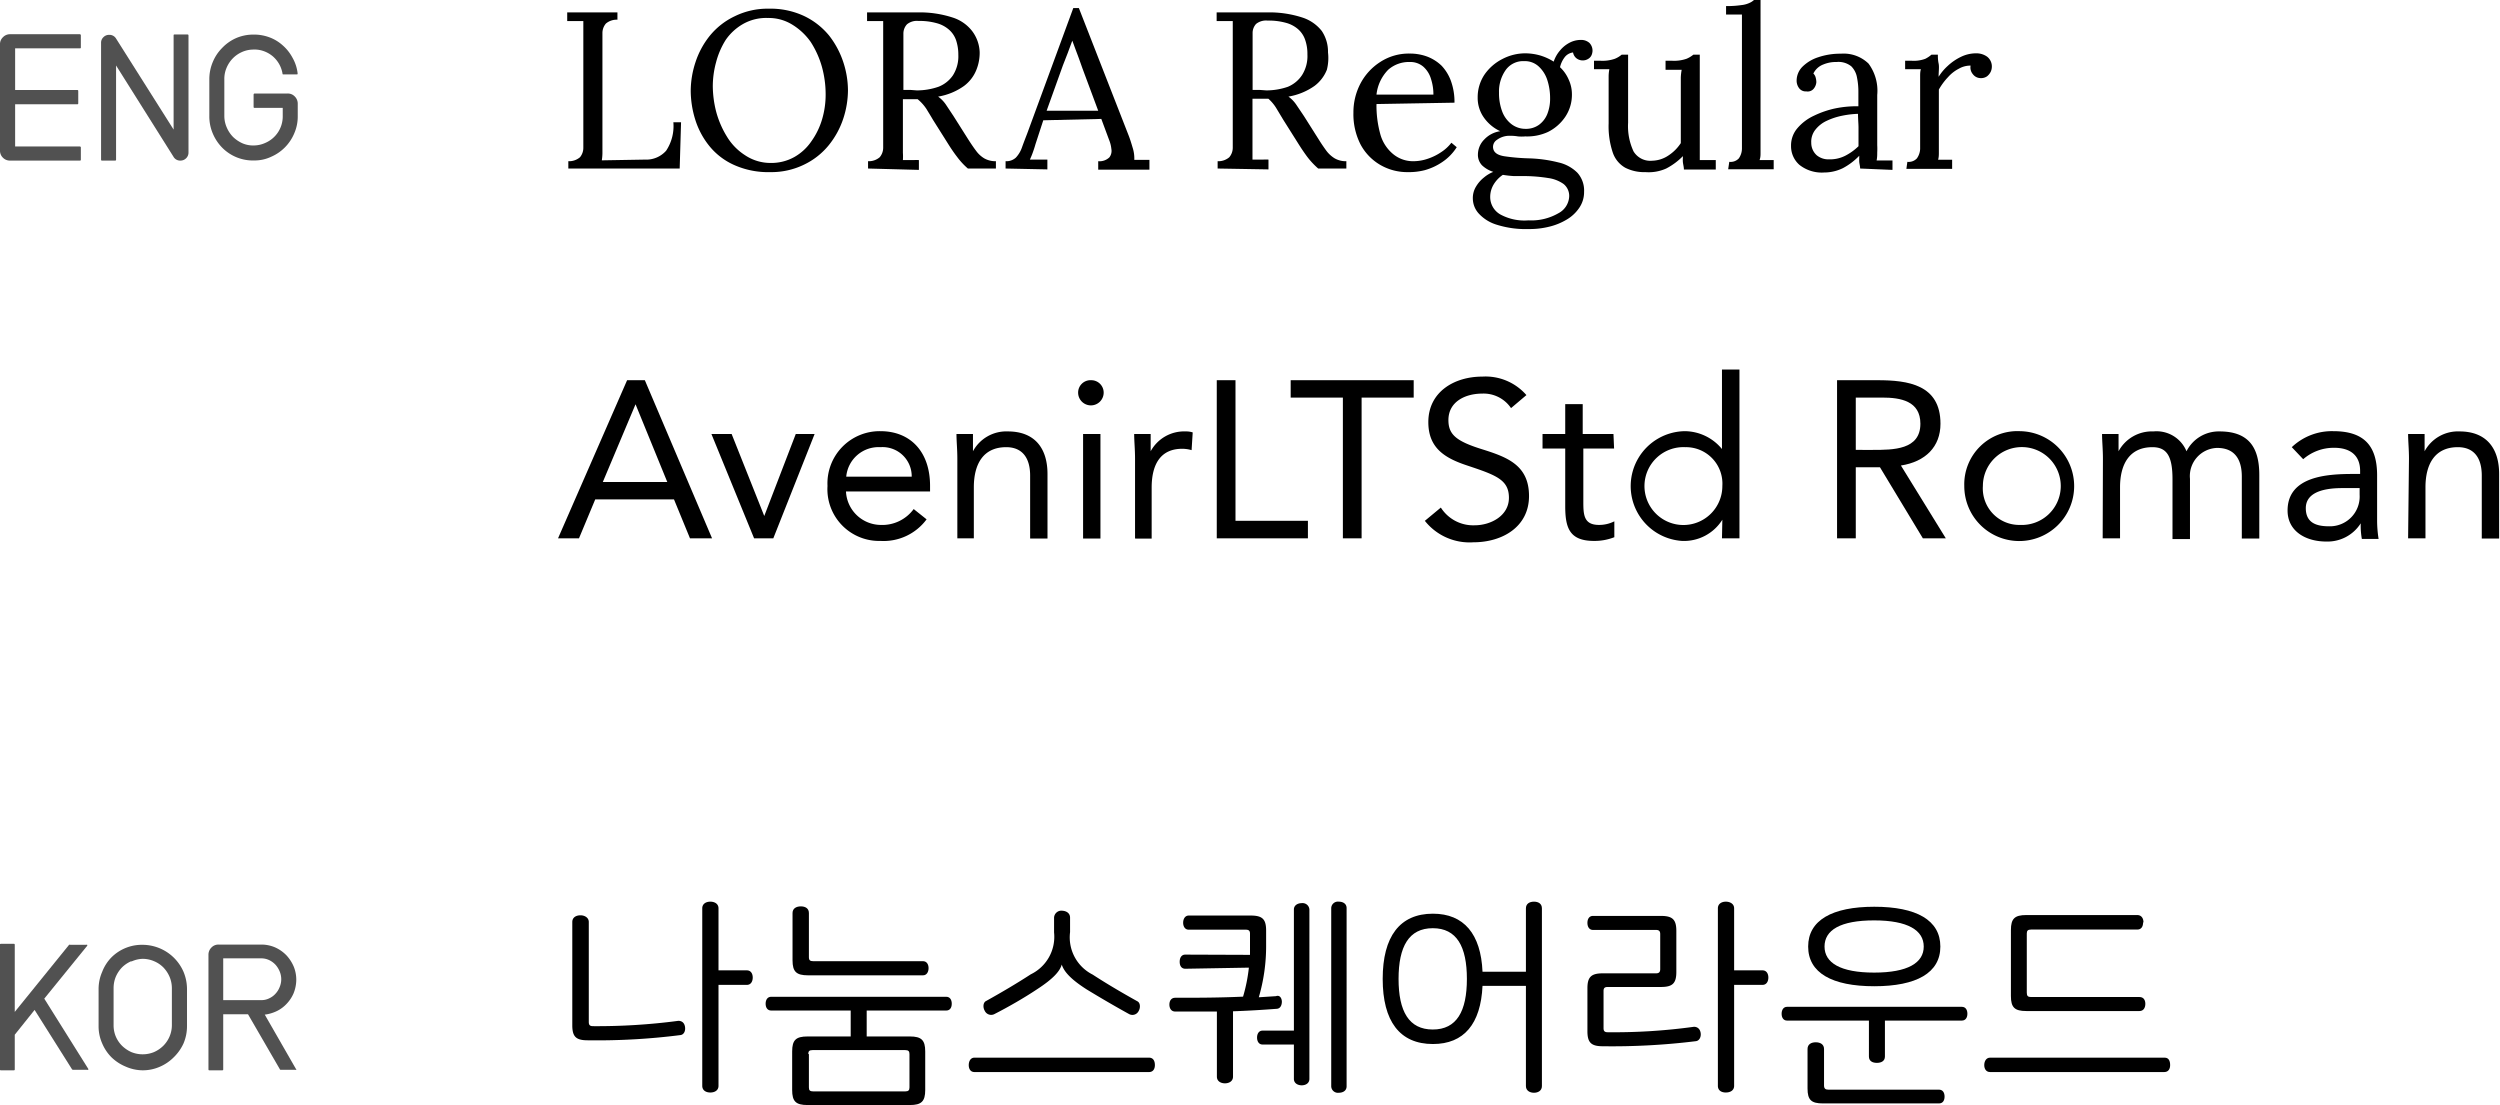 <svg xmlns="http://www.w3.org/2000/svg" viewBox="0 0 201.6 89.11"><defs><style>.cls-1{fill:#515151;}</style></defs><g id="Layer_2" data-name="Layer 2"><g id="Layer_1-2" data-name="Layer 1"><path d="M45.83,13.59V13a1.35,1.35,0,0,0,.94-.32,1.19,1.19,0,0,0,.27-.77c0-.33,0-.71,0-1.13V3c0-.24,0-.47,0-.7s0-.42,0-.6l-.65,0-.65,0V1h4.05v.59a1.33,1.33,0,0,0-.93.31,1.18,1.18,0,0,0-.28.77q0,.5,0,1.14v7.72c0,.32,0,.6,0,.83a4,4,0,0,1-.05.57L52,12.87a2.14,2.14,0,0,0,1.72-.72,3.58,3.58,0,0,0,.58-2.29h.62l-.11,3.73Z"/><path d="M62.12,13.88a6.72,6.72,0,0,1-2.93-.58,5.41,5.41,0,0,1-2-1.54,6.43,6.43,0,0,1-1.13-2.13,7.92,7.92,0,0,1-.36-2.34A7.49,7.49,0,0,1,56.09,5a6.71,6.71,0,0,1,1.16-2.13,5.79,5.79,0,0,1,2-1.56A6,6,0,0,1,62,.7a6.38,6.38,0,0,1,2.86.6,5.84,5.84,0,0,1,2,1.57A7.06,7.06,0,0,1,68,5a7.38,7.38,0,0,1,.38,2.29A7.44,7.44,0,0,1,68,9.57a6.79,6.79,0,0,1-1.17,2.14,5.78,5.78,0,0,1-2,1.57A6,6,0,0,1,62.12,13.88Zm0-.74a3.8,3.8,0,0,0,1.94-.48,4.11,4.11,0,0,0,1.38-1.28A5.92,5.92,0,0,0,66.3,9.6a7,7,0,0,0,.28-2,8.35,8.35,0,0,0-.3-2.21,7.41,7.41,0,0,0-.9-2A5,5,0,0,0,63.91,2a3.61,3.61,0,0,0-2-.55,3.77,3.77,0,0,0-2,.49,4.26,4.26,0,0,0-1.39,1.28A6.38,6.38,0,0,0,57.75,5a7.4,7.4,0,0,0-.27,2A8.53,8.53,0,0,0,57.75,9a7.48,7.48,0,0,0,.86,2,4.59,4.59,0,0,0,1.46,1.51A3.68,3.68,0,0,0,62.16,13.14Z"/><path d="M70,13.59V13a1.35,1.35,0,0,0,.94-.32,1.19,1.19,0,0,0,.28-.77c0-.33,0-.71,0-1.13V3c0-.24,0-.47,0-.7s0-.42,0-.6l-.65,0-.65,0V1l2,0c.69,0,1.38,0,2.08,0a8.57,8.57,0,0,1,2.81.41,3.22,3.22,0,0,1,1.58,1.09A3,3,0,0,1,79,4.19a3.65,3.65,0,0,1-.26,1.43,3,3,0,0,1-1,1.31,5,5,0,0,1-2.09.86,2.6,2.6,0,0,1,.63.65l.61.92,1.22,1.93c.21.32.4.61.6.87a2.24,2.24,0,0,0,.66.61,1.82,1.82,0,0,0,.94.23v.59H78.05a5.77,5.77,0,0,1-.87-.94c-.24-.31-.48-.66-.73-1.06L75.24,9.67c-.15-.26-.33-.55-.53-.88A3.53,3.53,0,0,0,74,8H72.81v3.49c0,.32,0,.6,0,.83a4.55,4.55,0,0,1,0,.59l.43,0,.43,0a3.17,3.17,0,0,1,.43,0v.79Zm3.93-6.3A5.34,5.34,0,0,0,75.67,7a2.5,2.5,0,0,0,1.17-.92,2.86,2.86,0,0,0,.44-1.66,3.68,3.68,0,0,0-.19-1.2,2,2,0,0,0-.59-.85,2.47,2.47,0,0,0-1-.51,5.08,5.08,0,0,0-1.44-.17,1.25,1.25,0,0,0-.92.27,1.09,1.09,0,0,0-.29.74c0,.32,0,.7,0,1.13V7.25l.55,0Z"/><path d="M81.09,13.59V13a1.13,1.13,0,0,0,.83-.29,2.31,2.31,0,0,0,.48-.79c.12-.34.27-.73.44-1.17L86.55.65H87l4,10.24c.1.25.21.58.33,1a2.83,2.83,0,0,1,.14,1l.61,0,.61,0v.79H88.56V13a1.15,1.15,0,0,0,.9-.31.85.85,0,0,0,.16-.68,2.53,2.53,0,0,0-.18-.72l-.63-1.7-4.68.11-.63,1.93c-.08.29-.16.51-.22.68s-.14.36-.23.56l.71,0,.7,0v.79ZM84.4,8.93h4.16L87.28,5.49c-.13-.37-.26-.74-.4-1.11s-.27-.73-.41-1.1h0l-.37,1-.39,1Z"/><path d="M98.19,13.59V13a1.35,1.35,0,0,0,.94-.32,1.19,1.19,0,0,0,.28-.77c0-.33,0-.71,0-1.13V3c0-.24,0-.47,0-.7s0-.42,0-.6l-.65,0-.65,0V1l2,0c.69,0,1.39,0,2.08,0a8.59,8.59,0,0,1,2.82.41,3.26,3.26,0,0,1,1.58,1.09,3,3,0,0,1,.5,1.72A3.84,3.84,0,0,1,107,5.62a3,3,0,0,1-1,1.31,5.13,5.13,0,0,1-2.1.86,2.6,2.6,0,0,1,.63.65l.62.92,1.22,1.93c.2.32.4.61.59.87a2.4,2.4,0,0,0,.67.61,1.79,1.79,0,0,0,.94.23v.59h-2.27a6.35,6.35,0,0,1-.88-.94c-.23-.31-.47-.66-.72-1.06l-1.21-1.92-.53-.88a3.32,3.32,0,0,0-.68-.83H101v3.49c0,.32,0,.6,0,.83s0,.43,0,.59l.43,0,.43,0a3.1,3.1,0,0,1,.43,0v.79Zm3.93-6.3A5.33,5.33,0,0,0,103.85,7,2.52,2.52,0,0,0,105,6.05a2.86,2.86,0,0,0,.43-1.66,3.44,3.44,0,0,0-.19-1.2,2,2,0,0,0-.58-.85,2.47,2.47,0,0,0-1-.51,5.17,5.17,0,0,0-1.44-.17,1.29,1.29,0,0,0-.93.27,1.08,1.08,0,0,0-.28.74c0,.32,0,.7,0,1.13V7.25l.55,0Z"/><path d="M113.53,13.88a4.33,4.33,0,0,1-2.24-.59,4.19,4.19,0,0,1-1.58-1.65,5.34,5.34,0,0,1-.57-2.53,5,5,0,0,1,.56-2.36A4.62,4.62,0,0,1,111.3,5a4.2,4.2,0,0,1,2.37-.68,4,4,0,0,1,1.41.24,3.42,3.42,0,0,1,1.17.74A3.57,3.57,0,0,1,117,6.52a5,5,0,0,1,.29,1.76L111,8.39a8.65,8.65,0,0,0,.3,2.4,3.17,3.17,0,0,0,1,1.6A2.52,2.52,0,0,0,114,13a3.6,3.6,0,0,0,1.14-.2,4.43,4.43,0,0,0,1.09-.54,3.28,3.28,0,0,0,.81-.75l.43.36a4,4,0,0,1-1.17,1.2,4.79,4.79,0,0,1-1.4.65A5.11,5.11,0,0,1,113.53,13.88ZM111,7.63h4.59a4,4,0,0,0-.19-1.25,2.12,2.12,0,0,0-.62-1A1.6,1.6,0,0,0,113.69,5a2.52,2.52,0,0,0-1.74.62A3.37,3.37,0,0,0,111,7.63Z"/><path d="M123.27,18.47a7.76,7.76,0,0,1-2.61-.36,3.23,3.23,0,0,1-1.44-.92,1.82,1.82,0,0,1-.45-1.15,1.77,1.77,0,0,1,.26-1,2.65,2.65,0,0,1,.64-.73,2.76,2.76,0,0,1,.75-.45,2.35,2.35,0,0,1-.91-.53,1.22,1.22,0,0,1-.33-.89,1.73,1.73,0,0,1,.5-1.18,2.2,2.2,0,0,1,1.3-.68,3.31,3.31,0,0,1-1.32-1.1,2.74,2.74,0,0,1-.5-1.63A3.27,3.27,0,0,1,119.72,6a3.89,3.89,0,0,1,1.43-1.24A4,4,0,0,1,123,4.3a4.5,4.5,0,0,1,1.19.17,4.38,4.38,0,0,1,1.1.5,2.66,2.66,0,0,1,.51-.9,2.47,2.47,0,0,1,.76-.62,1.94,1.94,0,0,1,.9-.23,1,1,0,0,1,.71.24.89.89,0,0,1,.25.66,1,1,0,0,1-.07.31.65.65,0,0,1-.25.3.83.83,0,0,1-1-.05.78.78,0,0,1-.25-.45,1,1,0,0,0-.7.42,2.07,2.07,0,0,0-.35.77,3,3,0,0,1,.7,1,2.83,2.83,0,0,1,.26,1.19,3.2,3.2,0,0,1-.53,1.8,3.62,3.62,0,0,1-1.4,1.23A4,4,0,0,1,123,11a3.34,3.34,0,0,1-.59,0,3.61,3.61,0,0,0-.62-.05,1.7,1.7,0,0,0-1.08.33.67.67,0,0,0-.28.77c.09.29.38.47.88.55a16.43,16.43,0,0,0,2,.17,10.91,10.91,0,0,1,2.37.33,3.13,3.13,0,0,1,1.52.83,2.14,2.14,0,0,1,.54,1.54,2.23,2.23,0,0,1-.39,1.29,3.12,3.12,0,0,1-1,.94,5,5,0,0,1-1.42.58A6.5,6.5,0,0,1,123.27,18.47Zm0-.7a4.36,4.36,0,0,0,2.41-.58,1.61,1.61,0,0,0,.86-1.35,1.23,1.23,0,0,0-.45-1,2.79,2.79,0,0,0-1.22-.48,12.77,12.77,0,0,0-1.78-.16l-1,0a8.54,8.54,0,0,1-.9-.1,2.45,2.45,0,0,0-.75.79,1.94,1.94,0,0,0-.27,1,1.61,1.61,0,0,0,.83,1.41A4.07,4.07,0,0,0,123.25,17.77ZM123,10.39a1.79,1.79,0,0,0,1.11-.33,2,2,0,0,0,.67-.88A3.33,3.33,0,0,0,125,7.92a4.73,4.73,0,0,0-.23-1.48,2.54,2.54,0,0,0-.7-1.09,1.64,1.64,0,0,0-1.16-.42,1.73,1.73,0,0,0-1.5.73,3,3,0,0,0-.53,1.81A4.18,4.18,0,0,0,121.14,9a2.33,2.33,0,0,0,.73,1A1.85,1.85,0,0,0,123,10.39Z"/><path d="M132.68,13.88a3.36,3.36,0,0,1-1.63-.36,2.23,2.23,0,0,1-1-1.23,6.69,6.69,0,0,1-.33-2.34V6.75c0-.19,0-.38,0-.58a3,3,0,0,1,.06-.59l-.62,0-.62,0V4.9h.56a3,3,0,0,0,1.12-.16,2,2,0,0,0,.55-.33h.52V9.9a4.8,4.8,0,0,0,.44,2.31,1.58,1.58,0,0,0,1.51.75,2.44,2.44,0,0,0,1.3-.42,3.43,3.43,0,0,0,1-1V7c0-.29,0-.54,0-.75a4.2,4.2,0,0,1,.07-.62l-.65,0-.65,0V4.9h.56A3.07,3.07,0,0,0,136,4.74a2.16,2.16,0,0,0,.55-.33h.52l0,6.8c0,.2,0,.47,0,.81s0,.65,0,.89l.65,0,.64,0v.76h-2.57c0-.2-.06-.4-.08-.58s0-.34,0-.5a5.28,5.28,0,0,1-1.35,1A3.44,3.44,0,0,1,132.68,13.88Z"/><path d="M139.45,13.05a.9.9,0,0,0,.77-.28,1.41,1.41,0,0,0,.25-.77c0-.33,0-.71,0-1.15V2.34c0-.19,0-.38,0-.55s0-.38,0-.62l-.64,0-.64,0V.49a7.82,7.82,0,0,0,1.24-.08,2,2,0,0,0,.66-.18,1.25,1.25,0,0,0,.35-.23h.53V11.68c0,.24,0,.45,0,.64s0,.38-.08.59l.57,0,.57,0v.74h-3.67Z"/><path d="M150,13.59c0-.2-.06-.38-.07-.54s0-.32,0-.49a5.21,5.21,0,0,1-1.32,1,3.45,3.45,0,0,1-1.51.35,2.9,2.9,0,0,1-2-.62,2,2,0,0,1-.67-1.52,2.13,2.13,0,0,1,.52-1.44,3.89,3.89,0,0,1,1.33-1A7.57,7.57,0,0,1,148,8.74a8.59,8.59,0,0,1,1.86-.17V7.45a5.73,5.73,0,0,0-.11-1.19,1.69,1.69,0,0,0-.46-.91A1.64,1.64,0,0,0,148.1,5a2.63,2.63,0,0,0-1.07.2,1.47,1.47,0,0,0-.8.73.68.68,0,0,1,.19.34,1.48,1.48,0,0,1,.05.35.93.93,0,0,1-.18.49.63.63,0,0,1-.63.26.66.66,0,0,1-.58-.26,1,1,0,0,1-.2-.62,1.6,1.6,0,0,1,.46-1.1,3.22,3.22,0,0,1,1.27-.77,5.51,5.51,0,0,1,1.84-.29,2.88,2.88,0,0,1,2.23.8,3.68,3.68,0,0,1,.7,2.53V9c0,.45,0,.9,0,1.35s0,.91,0,1.36a5.62,5.62,0,0,1,0,.58c0,.19,0,.41-.05.65l.64,0,.64,0v.76Zm-.16-4.41a7.41,7.41,0,0,0-1.28.15,5.39,5.39,0,0,0-1.25.41,2.49,2.49,0,0,0-.91.71,1.56,1.56,0,0,0-.34,1.07,1.34,1.34,0,0,0,.44,1,1.48,1.48,0,0,0,1,.33,2.72,2.72,0,0,0,1.28-.28,4.42,4.42,0,0,0,1.09-.78c0-.13,0-.28,0-.43v-.49c0-.06,0-.25,0-.57S149.83,9.6,149.83,9.18Z"/><path d="M153.81,13.05a.9.9,0,0,0,.77-.28,1.41,1.41,0,0,0,.26-.77c0-.33,0-.71,0-1.15V6.75c0-.19,0-.38,0-.58s0-.39.06-.59l-.63,0-.64,0V4.9h.55a2.64,2.64,0,0,0,1.08-.16,2.33,2.33,0,0,0,.49-.33h.52c0,.19,0,.43.06.71s0,.64,0,1.07a4.17,4.17,0,0,1,.74-.88,4.25,4.25,0,0,1,1.05-.72,2.79,2.79,0,0,1,1.24-.29,1.48,1.48,0,0,1,.88.27,1,1,0,0,1,.38.87,1,1,0,0,1-.09.35,1.07,1.07,0,0,1-.29.36.84.84,0,0,1-.52.15.79.79,0,0,1-.63-.32.83.83,0,0,1-.18-.69,1.84,1.84,0,0,0-.93.24,3,3,0,0,0-.89.69,5,5,0,0,0-.74,1l0,4.43c0,.24,0,.45,0,.64s0,.38-.06.59l.56,0,.57,0v.74h-3.69Z"/><path d="M50.57,30.66H52l5.42,12.75H55.64l-1.29-3.14H48l-1.31,3.14H45Zm.68,1.94h0l-2.64,6.27h5.2Z"/><path d="M62.36,43.41H60.81L57.37,35H59l2.63,6.61h0L64.17,35h1.52Z"/><path d="M74.72,41.88A4.31,4.31,0,0,1,71,43.62a4.17,4.17,0,0,1-4.27-4.43A4.21,4.21,0,0,1,71,34.77c2.38,0,4,1.62,4,4.41v.45H68.22A2.83,2.83,0,0,0,71,42.33a3.14,3.14,0,0,0,2.68-1.28Zm-1.2-3.44A2.35,2.35,0,0,0,71,36.06a2.62,2.62,0,0,0-2.76,2.38Z"/><path d="M77.2,37c0-.77-.07-1.44-.07-2h1.33c0,.45,0,.92,0,1.39h0a3.05,3.05,0,0,1,2.81-1.6c2.21,0,3.2,1.4,3.2,3.43v5.21h-1.4V38.35c0-1.41-.62-2.29-1.93-2.29-1.82,0-2.61,1.32-2.61,3.24v4.11H77.2Z"/><path d="M88,30.66a1,1,0,0,1,1,1,1,1,0,0,1-2.06,0A1,1,0,0,1,88,30.66ZM87.34,35h1.4v8.43h-1.4Z"/><path d="M91.53,37c0-.77-.07-1.44-.07-2h1.33c0,.45,0,.92,0,1.39h0a3.07,3.07,0,0,1,2.81-1.6,1.73,1.73,0,0,1,.58.08l-.09,1.43a2.68,2.68,0,0,0-.76-.11c-1.71,0-2.46,1.21-2.46,3.13v4.11H91.53Z"/><path d="M98.12,30.66h1.51V42h5.84v1.41H98.12Z"/><path d="M114,32.06H109.8V43.41h-1.51V32.06h-4.21v-1.4H114Z"/><path d="M121.85,32.91a2.67,2.67,0,0,0-2.33-1.17c-1.33,0-2.72.63-2.72,2.14,0,1.17.65,1.7,2.69,2.34S123.3,37.5,123.3,40s-2.17,3.73-4.48,3.73A4.6,4.6,0,0,1,114.9,42l1.29-1.07a3.09,3.09,0,0,0,2.72,1.43c1.3,0,2.77-.76,2.77-2.22s-1.06-1.83-3.33-2.59c-1.8-.59-3.17-1.39-3.17-3.51,0-2.45,2.11-3.67,4.34-3.67a4.37,4.37,0,0,1,3.57,1.49Z"/><path d="M130.16,36.17h-2.48v4.21c0,1.08,0,1.95,1.26,1.95a2.72,2.72,0,0,0,1.24-.29l0,1.28a4.34,4.34,0,0,1-1.64.3c-2,0-2.32-1.08-2.32-2.82V36.17h-1.83V35h1.83V32.59h1.41V35h2.48Z"/><path d="M138.89,41.91h0a3.65,3.65,0,0,1-3.25,1.71,4.43,4.43,0,0,1,.22-8.85,3.92,3.92,0,0,1,3,1.44h0V29.8h1.41V43.41h-1.41Zm-3-5.85a3.14,3.14,0,1,0,3,3.13A2.94,2.94,0,0,0,135.9,36.06Z"/><path d="M148.14,30.66h3.26c2.47,0,5.08.36,5.08,3.51,0,1.86-1.21,3.06-3.19,3.37l3.62,5.87h-1.85l-3.46-5.73h-1.95v5.73h-1.51Zm1.51,5.62H151c1.68,0,3.86,0,3.86-2.11,0-1.84-1.6-2.11-3.08-2.11h-2.13Z"/><path d="M162.9,34.77a4.43,4.43,0,1,1-4.5,4.42A4.29,4.29,0,0,1,162.9,34.77Zm0,7.56a3.14,3.14,0,1,0-3-3.14A2.94,2.94,0,0,0,162.9,42.33Z"/><path d="M169.58,37c0-.77-.07-1.44-.07-2h1.33c0,.45,0,.92,0,1.39h0a3.05,3.05,0,0,1,2.81-1.6,2.61,2.61,0,0,1,2.67,1.6,2.91,2.91,0,0,1,2.66-1.6c2.41,0,3.21,1.35,3.21,3.52v5.12h-1.41v-5c0-1.17-.41-2.31-2-2.31a2.27,2.27,0,0,0-2.18,2.49v4.86h-1.41V38.64c0-1.86-.46-2.58-1.62-2.58-1.81,0-2.61,1.32-2.61,3.24v4.11h-1.4Z"/><path d="M184.81,36.06a4.68,4.68,0,0,1,3.35-1.29c2.48,0,3.53,1.18,3.53,3.56V42a9.59,9.59,0,0,0,.12,1.46h-1.35a6,6,0,0,1-.09-1.26h0a3.17,3.17,0,0,1-2.77,1.47c-1.71,0-3.13-.86-3.13-2.5,0-2.79,3.24-2.95,5.31-2.95h.54v-.25c0-1.23-.77-1.86-2.09-1.86a3.75,3.75,0,0,0-2.5.92Zm4.07,3.3c-1.79,0-2.94.48-2.94,1.62s.79,1.46,1.86,1.46a2.4,2.4,0,0,0,2.48-2.54v-.54Z"/><path d="M194.26,37c0-.77-.07-1.44-.07-2h1.33c0,.45,0,.92,0,1.39h0a3.05,3.05,0,0,1,2.81-1.6c2.21,0,3.2,1.4,3.2,3.43v5.21h-1.4V38.35c0-1.41-.61-2.29-1.93-2.29-1.82,0-2.61,1.32-2.61,3.24v4.11h-1.4Z"/><path d="M47.48,74.35v8.06c0,.25.09.34.34.34a49.74,49.74,0,0,0,6.88-.43c.29,0,.49.16.54.49s-.09.63-.38.66a53.14,53.14,0,0,1-7.47.42c-.94,0-1.24-.29-1.24-1.21V74.35c0-.38.32-.54.66-.54S47.48,74,47.48,74.35Zm10.46-1.1v5h2.29c.32,0,.47.27.47.58s-.15.59-.47.59H57.94v8.14c0,.38-.32.54-.66.54s-.65-.16-.65-.54V73.25c0-.38.32-.54.65-.54S57.94,72.87,57.94,73.25Z"/><path d="M74.61,84.79V87.9c0,.92-.31,1.21-1.24,1.21H65.12c-.94,0-1.24-.29-1.24-1.21V84.79c0-.92.3-1.21,1.24-1.21H68.6V81.49H62.19c-.31,0-.45-.25-.45-.55s.14-.56.45-.56H76.3c.31,0,.45.25.45.56s-.14.55-.45.55H69.89v2.09h3.48C74.3,83.58,74.61,83.87,74.61,84.79ZM65.23,73.63v3.56c0,.25.11.32.34.32h8.86c.31,0,.45.27.45.56s-.14.58-.45.58H65.16c-.94,0-1.25-.29-1.25-1.21V73.63c0-.38.31-.54.67-.54S65.23,73.25,65.23,73.63Zm0,11.37v2.69c0,.23.08.32.34.32H73c.25,0,.34-.09.34-.32V85c0-.23-.09-.32-.34-.32H65.52C65.26,84.68,65.18,84.77,65.18,85Z"/><path d="M93.13,85.89c0,.3-.14.56-.47.56H78.58c-.32,0-.46-.26-.46-.56s.14-.6.46-.6H92.66C93,85.29,93.13,85.56,93.13,85.89ZM86.29,74v1.17a3.36,3.36,0,0,0,1.82,3.42c1.06.69,2.27,1.41,3.6,2.15.25.12.27.52.11.79a.56.56,0,0,1-.76.25c-1.11-.61-2.41-1.37-3.44-2-1.33-.85-1.83-1.46-2-2h0c-.14.51-.64,1.12-2,2-1,.67-2.32,1.43-3.44,2a.57.57,0,0,1-.77-.27c-.16-.27-.14-.67.11-.79,1.33-.74,2.54-1.46,3.6-2.15A3.36,3.36,0,0,0,85,75.19V74a.59.59,0,0,1,.66-.56C86,73.46,86.29,73.64,86.29,74Z"/><path d="M103.37,80.76c0,.3-.12.57-.41.59-1.19.09-2.36.16-3.53.2v5.27c0,.38-.33.54-.65.54s-.65-.16-.65-.54V81.57c-1.13,0-2.25,0-3.36,0-.33,0-.47-.27-.47-.56s.14-.55.47-.55c1.67,0,3.49,0,5.47-.09a13.28,13.28,0,0,0,.47-2.34l-5.12.09c-.32,0-.46-.24-.46-.56s.14-.58.45-.58L100.8,77c0-.24,0-.47,0-.71v-1c0-.23-.09-.32-.35-.32H95.86c-.3,0-.45-.26-.45-.56s.15-.58.45-.58h5c.94,0,1.24.29,1.24,1.21v1.15a14.65,14.65,0,0,1-.59,4.23l1.39-.09C103.16,80.23,103.35,80.43,103.37,80.76Zm2.22-7.42V87c0,.36-.31.52-.62.52s-.63-.16-.63-.52V84.23h-2.53c-.29,0-.44-.25-.44-.56s.15-.56.44-.56h2.53V73.34c0-.34.31-.51.63-.51A.55.55,0,0,1,105.59,73.34Zm3-.11V87.6c0,.36-.3.52-.63.52a.54.54,0,0,1-.61-.52V73.23a.54.54,0,0,1,.61-.52C108.29,72.71,108.59,72.87,108.59,73.23Z"/><path d="M124.34,73.25V87.58c0,.38-.32.54-.64.54s-.65-.16-.65-.54V79.5h-3.5c-.14,3.06-1.49,4.69-4,4.69-2.67,0-4.05-1.83-4.05-5.25s1.38-5.26,4.05-5.26c2.5,0,3.87,1.64,4,4.68h3.5V73.25c0-.38.3-.54.65-.54S124.34,72.87,124.34,73.25Zm-11.56,5.69c0,2.61.83,4.08,2.76,4.08s2.75-1.47,2.75-4.08-.82-4.09-2.75-4.09S112.78,76.33,112.78,78.94Z"/><path d="M135.18,75.07v3.31c0,.92-.31,1.21-1.24,1.21h-4.29c-.25,0-.34.09-.34.32v3c0,.24.09.33.34.33a47.16,47.16,0,0,0,6.95-.44c.29,0,.49.18.54.49s-.09.63-.38.67a55.29,55.29,0,0,1-7.51.41c-.93,0-1.24-.29-1.24-1.21V79.69c0-.91.31-1.2,1.24-1.2h4.29c.23,0,.34-.09.34-.34V75.32c0-.24-.11-.33-.34-.33h-5.08c-.3,0-.45-.25-.45-.57s.15-.56.45-.56h5.48C134.87,73.86,135.18,74.15,135.18,75.07Zm4.66-1.82v5h2.29c.32,0,.47.27.47.58s-.15.59-.47.59h-2.29v8.14c0,.38-.32.54-.67.54s-.64-.16-.64-.54V73.25c0-.38.32-.54.64-.54S139.84,72.87,139.84,73.25Z"/><path d="M158.65,81.75c0,.3-.14.55-.45.55H152v2.9c0,.36-.29.51-.65.51s-.64-.15-.64-.51V82.3h-6.6c-.3,0-.44-.25-.44-.55s.14-.56.44-.56H158.2C158.51,81.19,158.65,81.44,158.65,81.75Zm-11.56,2.84v2.94c0,.25.11.34.34.34h8.93c.31,0,.45.25.45.56s-.14.55-.45.55H147c-.94,0-1.24-.28-1.24-1.2V84.59c0-.38.3-.54.66-.54S147.09,84.21,147.09,84.59Zm9.38-8.26c0,2.12-1.92,3.2-5.33,3.2s-5.33-1.08-5.33-3.2,1.93-3.21,5.33-3.21S156.47,74.2,156.47,76.33Zm-9.34,0c0,1.31,1.28,2.1,4,2.1s4-.79,4-2.1-1.28-2.11-4-2.11S147.13,75,147.13,76.33Z"/><path d="M175,85.89c0,.3-.14.56-.47.56H160.48c-.32,0-.47-.26-.47-.56s.15-.6.47-.6h14.08C174.89,85.29,175,85.56,175,85.89Zm-2.18-11.51c0,.33-.14.58-.47.58h-8.57c-.25,0-.34.09-.34.32v4.77c0,.26.09.35.34.35h8.75c.33,0,.47.25.47.55s-.14.58-.47.58H163.4c-.94,0-1.24-.29-1.24-1.21V75c0-.92.3-1.21,1.24-1.21h9C172.71,73.82,172.85,74.08,172.85,74.38Z"/><path class="cls-1" d="M1.22,7.26h5c.06,0,.09,0,.09.1V8.3c0,.07,0,.11-.09.11h-5v3.4h5.2a.09.09,0,0,1,.1.1v.95c0,.06,0,.09-.1.09H.82a.78.78,0,0,1-.58-.23A.78.78,0,0,1,0,12.14V3.61A.77.77,0,0,1,.24,3a.78.78,0,0,1,.58-.24h5.6a.09.09,0,0,1,.1.1v.95c0,.06,0,.09-.1.09H1.22Z"/><path class="cls-1" d="M9.36,5.28v7.57c0,.07,0,.1-.1.1h-1c-.08,0-.11,0-.11-.1V3.43A.6.6,0,0,1,8.34,3a.63.63,0,0,1,.47-.19.62.62,0,0,1,.55.3L14,10.45V2.88c0-.07,0-.1.09-.1h1c.07,0,.11,0,.11.1v9.41a.63.63,0,0,1-.19.47.64.64,0,0,1-.47.19.61.61,0,0,1-.55-.31Z"/><path class="cls-1" d="M20.54,7.54h2.65a.77.77,0,0,1,.58.24.81.81,0,0,1,.24.59v1a3.37,3.37,0,0,1-.28,1.38,3.54,3.54,0,0,1-1.86,1.89,3.14,3.14,0,0,1-1.36.3,3.48,3.48,0,0,1-2.56-1,3.66,3.66,0,0,1-.78-1.15,3.51,3.51,0,0,1-.29-1.4v-3A3.54,3.54,0,0,1,17.16,5a3.49,3.49,0,0,1,.75-1.13A3.53,3.53,0,0,1,19,3.09a3.47,3.47,0,0,1,1.37-.3A3.58,3.58,0,0,1,21.7,3a3.33,3.33,0,0,1,1.1.66,3.53,3.53,0,0,1,.79,1A3.28,3.28,0,0,1,24,5.91C24,6,24,6,23.88,6h-1c-.07,0-.1,0-.1-.08a2.34,2.34,0,0,0-.82-1.41,2.35,2.35,0,0,0-.73-.4A2.2,2.2,0,0,0,20.36,4a2.23,2.23,0,0,0-.88.21,2.35,2.35,0,0,0-.72.51,2.44,2.44,0,0,0-.49.75,2.25,2.25,0,0,0-.18.89v3a2.32,2.32,0,0,0,.2.93,2.48,2.48,0,0,0,.51.76,2.67,2.67,0,0,0,.76.51,2.18,2.18,0,0,0,.92.17,2.28,2.28,0,0,0,.9-.2A2.32,2.32,0,0,0,22.8,9.39l0-.69H20.54c-.06,0-.09,0-.09-.11V7.65C20.45,7.58,20.48,7.54,20.54,7.54Z"/><path class="cls-1" d="M7.11,86.27a.07.07,0,0,1-.07,0H5.9a.12.12,0,0,1-.11-.07l-3-4.76-1.6,2v2.77c0,.07,0,.1-.09.1h-1c-.07,0-.11,0-.11-.1v-10c0-.07,0-.1.11-.1h1c.06,0,.09,0,.09.1V81.6l4.38-5.41a.16.16,0,0,1,.11,0H6.94a.11.11,0,0,1,.09,0,.08.08,0,0,1,0,.08L3.57,80.53l3.54,5.65A.07.07,0,0,1,7.11,86.27Z"/><path class="cls-1" d="M10.11,86A3.64,3.64,0,0,1,9,85.27a3.51,3.51,0,0,1-.76-1.13,3.39,3.39,0,0,1-.29-1.39v-3a3.45,3.45,0,0,1,.29-1.38A3.41,3.41,0,0,1,9,77.19a3.47,3.47,0,0,1,2.52-1,3.61,3.61,0,0,1,3.28,2.18,3.62,3.62,0,0,1,.28,1.38v3a3.56,3.56,0,0,1-.28,1.39A3.71,3.71,0,0,1,14,85.27a3.57,3.57,0,0,1-1.13.76,3.41,3.41,0,0,1-1.38.28A3.47,3.47,0,0,1,10.11,86Zm.48-8.49a2.4,2.4,0,0,0-.75.5,2.52,2.52,0,0,0-.5.75,2.38,2.38,0,0,0-.18.91v3a2.32,2.32,0,0,0,.18.92,2.36,2.36,0,0,0,.5.74,2.62,2.62,0,0,0,.75.51,2.42,2.42,0,0,0,1.83,0,2.49,2.49,0,0,0,.75-.51,2.36,2.36,0,0,0,.5-.74,2.33,2.33,0,0,0,.19-.92v-3a2.39,2.39,0,0,0-.19-.91,2.52,2.52,0,0,0-.5-.75,2.29,2.29,0,0,0-.75-.5,2.35,2.35,0,0,0-.91-.19A2.33,2.33,0,0,0,10.59,77.54Z"/><path class="cls-1" d="M23.9,86.27a.08.08,0,0,1-.08,0H22.64a.08.08,0,0,1-.08-.06L20,81.79H18v4.42c0,.07,0,.1-.09.1h-1c-.07,0-.1,0-.1-.1V77a.81.81,0,0,1,.24-.59.77.77,0,0,1,.58-.24h3.44a2.8,2.8,0,0,1,1.12.23,2.94,2.94,0,0,1,.91.64,3.15,3.15,0,0,1,.6.94,2.83,2.83,0,0,1,.19,1.13,3,3,0,0,1-.22,1,2.85,2.85,0,0,1-.54.82,2.68,2.68,0,0,1-.78.59,3.14,3.14,0,0,1-1,.3l2.52,4.39A.11.11,0,0,1,23.9,86.27Zm-2.83-5.62a1.38,1.38,0,0,0,.63-.14,1.55,1.55,0,0,0,.51-.37,1.66,1.66,0,0,0,.34-.54,1.62,1.62,0,0,0,0-1.27,1.9,1.9,0,0,0-.34-.54,1.71,1.71,0,0,0-.51-.37,1.52,1.52,0,0,0-.63-.14H18v3.37Z"/></g></g></svg>